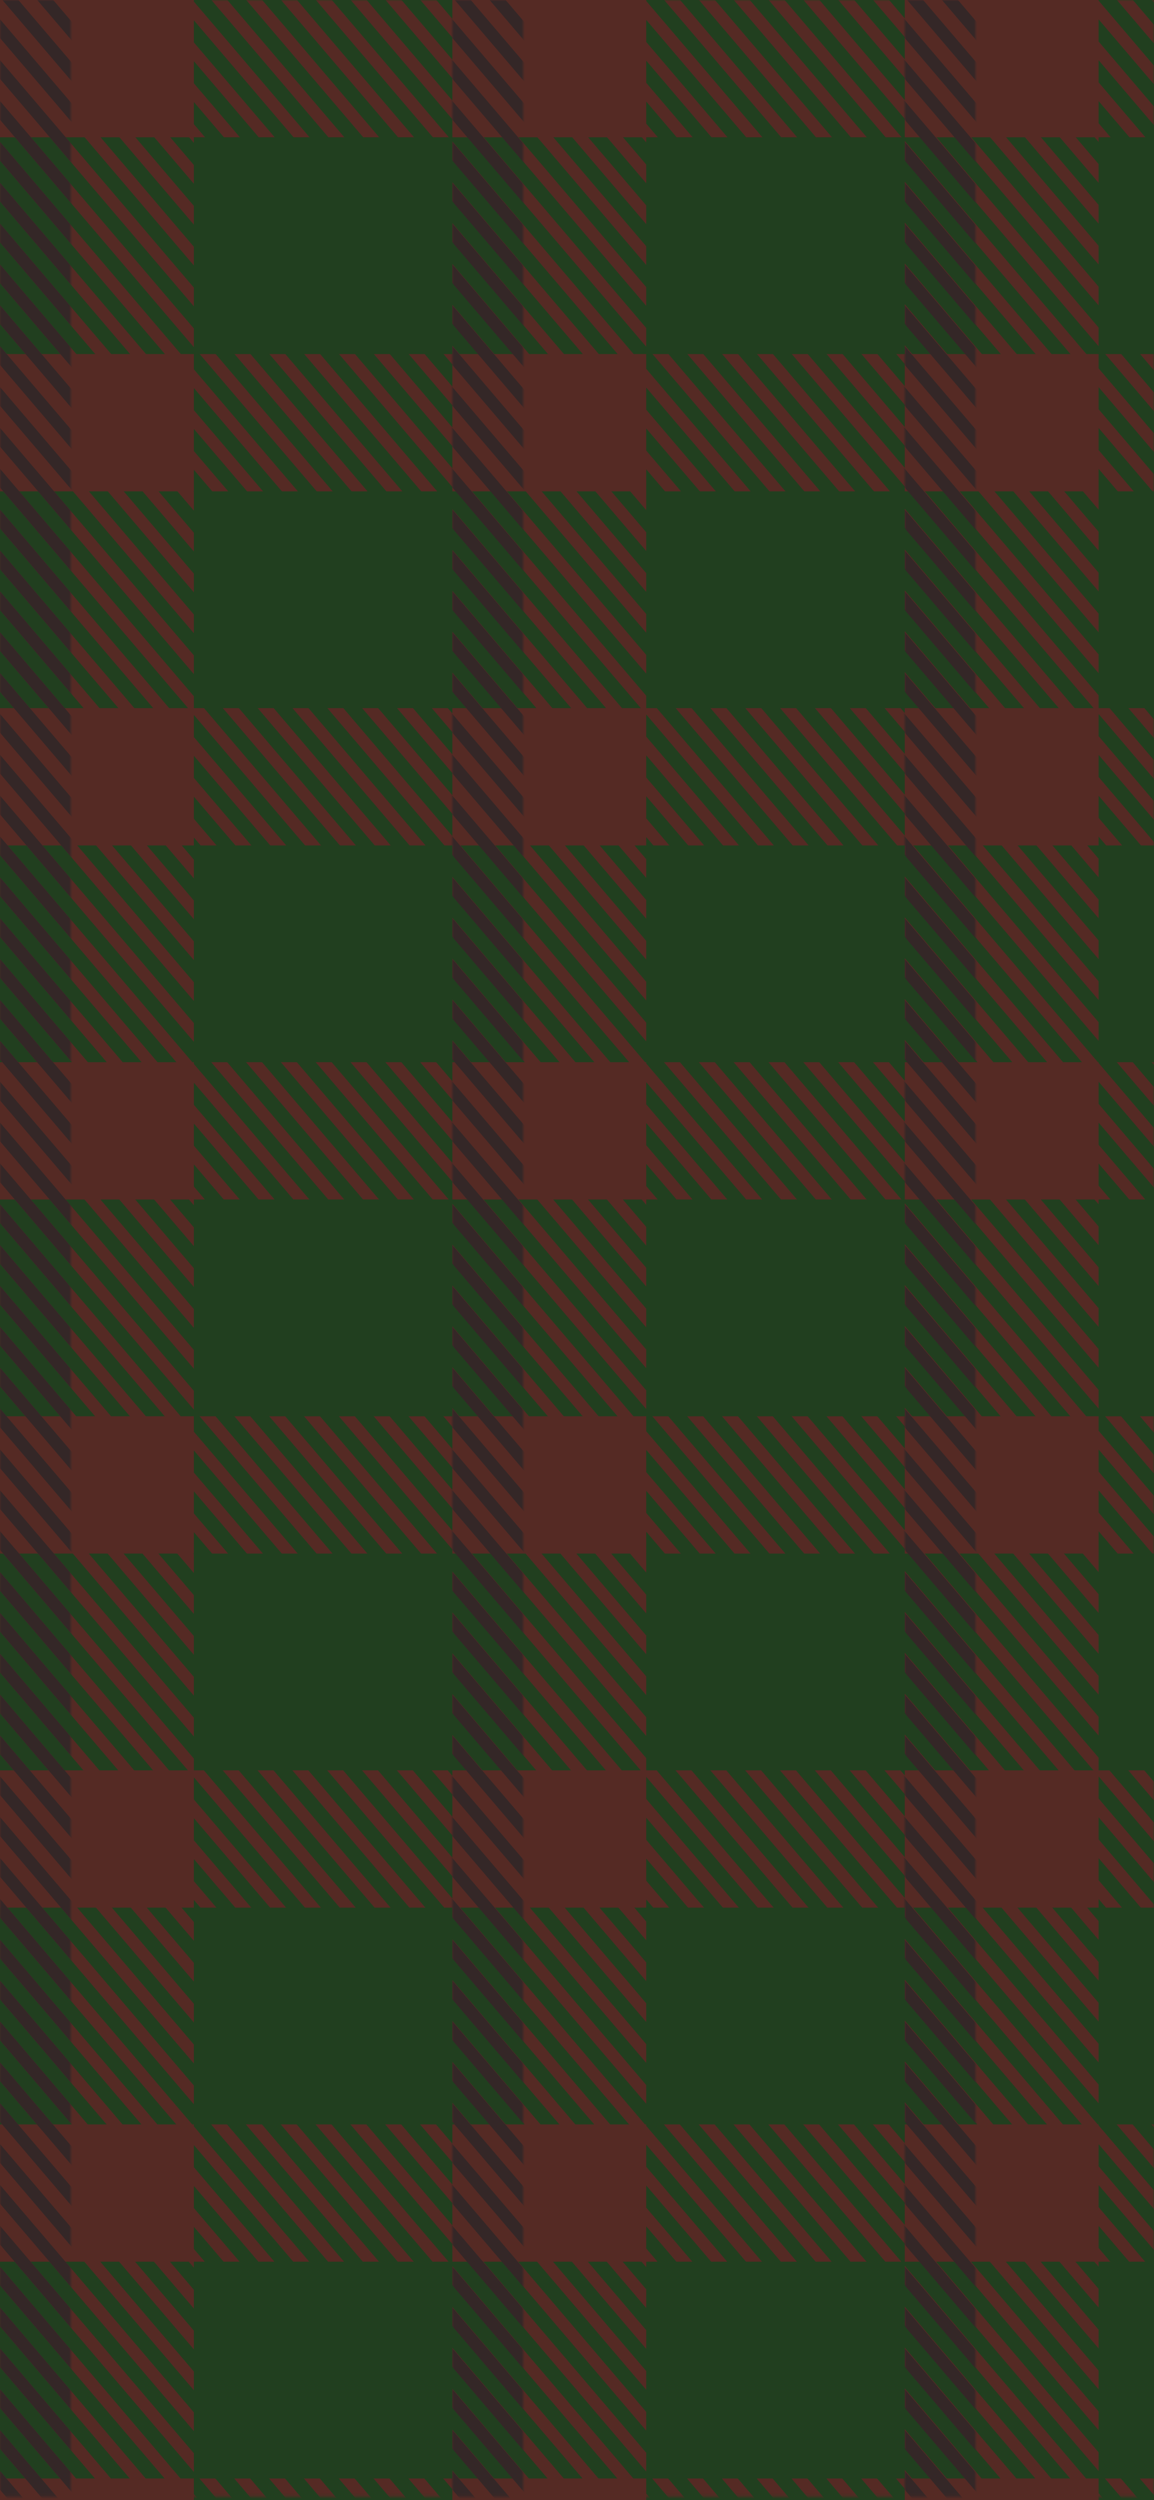 <svg width="375" height="812" viewBox="0 0 375 812" fill="none" xmlns="http://www.w3.org/2000/svg">
<g clip-path="url(#clip0_326_1736)">
<rect width="375" height="812" fill="#3E211B"/>
<rect width="375" height="812" fill="#213F1F"/>
<mask id="mask0_326_1736" style="mask-type:alpha" maskUnits="userSpaceOnUse" x="0" y="0" width="375" height="811">
<rect width="375" height="810.827" fill="#144B34"/>
</mask>
<g mask="url(#mask0_326_1736)">
<line y1="-2" x2="1013.85" y2="-2" transform="matrix(0.649 0.761 -0.649 0.761 210.105 -404.827)" stroke="#552A24" stroke-width="4"/>
<line y1="-2" x2="1013.85" y2="-2" transform="matrix(0.649 0.761 -0.649 0.761 204.449 -398.189)" stroke="#552A24" stroke-width="4"/>
<line y1="-2" x2="1013.85" y2="-2" transform="matrix(0.649 0.761 -0.649 0.761 198.793 -391.551)" stroke="#552A24" stroke-width="4"/>
<line y1="-2" x2="1013.85" y2="-2" transform="matrix(0.649 0.761 -0.649 0.761 193.135 -384.913)" stroke="#552A24" stroke-width="4"/>
<line y1="-2" x2="1013.85" y2="-2" transform="matrix(0.649 0.761 -0.649 0.761 187.479 -378.275)" stroke="#552A24" stroke-width="4"/>
<line y1="-2" x2="1013.85" y2="-2" transform="matrix(0.649 0.761 -0.649 0.761 181.822 -371.638)" stroke="#552A24" stroke-width="4"/>
<line y1="-2" x2="1013.85" y2="-2" transform="matrix(0.649 0.761 -0.649 0.761 176.164 -365)" stroke="#552A24" stroke-width="4"/>
<line y1="-2" x2="1013.85" y2="-2" transform="matrix(0.649 0.761 -0.649 0.761 170.508 -358.362)" stroke="#552A24" stroke-width="4"/>
<line y1="-2" x2="1013.85" y2="-2" transform="matrix(0.649 0.761 -0.649 0.761 164.852 -351.724)" stroke="#552A24" stroke-width="4"/>
<line y1="-2" x2="1013.85" y2="-2" transform="matrix(0.649 0.761 -0.649 0.761 159.195 -345.086)" stroke="#552A24" stroke-width="4"/>
<line y1="-2" x2="1013.85" y2="-2" transform="matrix(0.649 0.761 -0.649 0.761 153.537 -338.448)" stroke="#552A24" stroke-width="4"/>
<line y1="-2" x2="1013.85" y2="-2" transform="matrix(0.649 0.761 -0.649 0.761 147.881 -331.811)" stroke="#552A24" stroke-width="4"/>
<line y1="-2" x2="1013.85" y2="-2" transform="matrix(0.649 0.761 -0.649 0.761 142.225 -325.173)" stroke="#552A24" stroke-width="4"/>
<line y1="-2" x2="1013.85" y2="-2" transform="matrix(0.649 0.761 -0.649 0.761 136.566 -318.535)" stroke="#552A24" stroke-width="4"/>
<line y1="-2" x2="1013.85" y2="-2" transform="matrix(0.649 0.761 -0.649 0.761 130.91 -311.897)" stroke="#552A24" stroke-width="4"/>
<line y1="-2" x2="1013.85" y2="-2" transform="matrix(0.649 0.761 -0.649 0.761 125.254 -305.26)" stroke="#552A24" stroke-width="4"/>
<line y1="-2" x2="1013.85" y2="-2" transform="matrix(0.649 0.761 -0.649 0.761 119.596 -298.622)" stroke="#552A24" stroke-width="4"/>
<line y1="-2" x2="1013.85" y2="-2" transform="matrix(0.649 0.761 -0.649 0.761 113.939 -291.984)" stroke="#552A24" stroke-width="4"/>
<line y1="-2" x2="1013.85" y2="-2" transform="matrix(0.649 0.761 -0.649 0.761 108.283 -285.346)" stroke="#552A24" stroke-width="4"/>
<line y1="-2" x2="1013.85" y2="-2" transform="matrix(0.649 0.761 -0.649 0.761 102.625 -278.708)" stroke="#552A24" stroke-width="4"/>
<line y1="-2" x2="1013.85" y2="-2" transform="matrix(0.649 0.761 -0.649 0.761 96.969 -272.07)" stroke="#552A24" stroke-width="4"/>
<line y1="-2" x2="1013.85" y2="-2" transform="matrix(0.649 0.761 -0.649 0.761 91.312 -265.433)" stroke="#552A24" stroke-width="4"/>
<line y1="-2" x2="1013.85" y2="-2" transform="matrix(0.649 0.761 -0.649 0.761 85.656 -258.795)" stroke="#552A24" stroke-width="4"/>
<line y1="-2" x2="1013.85" y2="-2" transform="matrix(0.649 0.761 -0.649 0.761 79.998 -252.157)" stroke="#552A24" stroke-width="4"/>
<line y1="-2" x2="1013.85" y2="-2" transform="matrix(0.649 0.761 -0.649 0.761 74.342 -245.519)" stroke="#552A24" stroke-width="4"/>
<line y1="-2" x2="1013.85" y2="-2" transform="matrix(0.649 0.761 -0.649 0.761 68.686 -238.881)" stroke="#552A24" stroke-width="4"/>
<line y1="-2" x2="1013.85" y2="-2" transform="matrix(0.649 0.761 -0.649 0.761 63.027 -232.244)" stroke="#552A24" stroke-width="4"/>
<line y1="-2" x2="1013.85" y2="-2" transform="matrix(0.649 0.761 -0.649 0.761 57.371 -225.606)" stroke="#552A24" stroke-width="4"/>
<line y1="-2" x2="1013.85" y2="-2" transform="matrix(0.649 0.761 -0.649 0.761 51.715 -218.968)" stroke="#552A24" stroke-width="4"/>
<line y1="-2" x2="1013.85" y2="-2" transform="matrix(0.649 0.761 -0.649 0.761 46.057 -212.33)" stroke="#552A24" stroke-width="4"/>
<line y1="-2" x2="1013.85" y2="-2" transform="matrix(0.649 0.761 -0.649 0.761 40.4 -205.692)" stroke="#552A24" stroke-width="4"/>
<line y1="-2" x2="1013.85" y2="-2" transform="matrix(0.649 0.761 -0.649 0.761 34.744 -199.054)" stroke="#552A24" stroke-width="4"/>
<line y1="-2" x2="1013.85" y2="-2" transform="matrix(0.649 0.761 -0.649 0.761 34.744 -199.054)" stroke="#552A24" stroke-width="4"/>
<line y1="-2" x2="1013.85" y2="-2" transform="matrix(0.649 0.761 -0.649 0.761 29.086 -192.417)" stroke="#552A24" stroke-width="4"/>
<line y1="-2" x2="1013.85" y2="-2" transform="matrix(0.649 0.761 -0.649 0.761 23.43 -185.779)" stroke="#552A24" stroke-width="4"/>
<line y1="-2" x2="1013.85" y2="-2" transform="matrix(0.649 0.761 -0.649 0.761 17.773 -179.141)" stroke="#552A24" stroke-width="4"/>
<line y1="-2" x2="1013.85" y2="-2" transform="matrix(0.649 0.761 -0.649 0.761 12.117 -172.503)" stroke="#552A24" stroke-width="4"/>
<line y1="-2" x2="1013.85" y2="-2" transform="matrix(0.649 0.761 -0.649 0.761 6.459 -165.865)" stroke="#552A24" stroke-width="4"/>
<line y1="-2" x2="1013.85" y2="-2" transform="matrix(0.649 0.761 -0.649 0.761 0.803 -159.228)" stroke="#552A24" stroke-width="4"/>
<line y1="-2" x2="1013.85" y2="-2" transform="matrix(0.649 0.761 -0.649 0.761 -4.854 -152.59)" stroke="#552A24" stroke-width="4"/>
<line y1="-2" x2="1013.85" y2="-2" transform="matrix(0.649 0.761 -0.649 0.761 -10.512 -145.952)" stroke="#552A24" stroke-width="4"/>
<line y1="-2" x2="1013.85" y2="-2" transform="matrix(0.649 0.761 -0.649 0.761 -16.168 -139.314)" stroke="#552A24" stroke-width="4"/>
<line y1="-2" x2="1013.85" y2="-2" transform="matrix(0.649 0.761 -0.649 0.761 -21.824 -132.676)" stroke="#552A24" stroke-width="4"/>
<line y1="-2" x2="1013.85" y2="-2" transform="matrix(0.649 0.761 -0.649 0.761 -27.482 -126.039)" stroke="#552A24" stroke-width="4"/>
<line y1="-2" x2="1013.85" y2="-2" transform="matrix(0.649 0.761 -0.649 0.761 -33.139 -119.4)" stroke="#552A24" stroke-width="4"/>
<line y1="-2" x2="1013.85" y2="-2" transform="matrix(0.649 0.761 -0.649 0.761 -38.795 -112.763)" stroke="#552A24" stroke-width="4"/>
<line y1="-2" x2="1013.85" y2="-2" transform="matrix(0.649 0.761 -0.649 0.761 -44.453 -106.125)" stroke="#552A24" stroke-width="4"/>
<line y1="-2" x2="1013.85" y2="-2" transform="matrix(0.649 0.761 -0.649 0.761 -50.109 -99.487)" stroke="#552A24" stroke-width="4"/>
<line y1="-2" x2="1013.85" y2="-2" transform="matrix(0.649 0.761 -0.649 0.761 -55.766 -92.85)" stroke="#552A24" stroke-width="4"/>
<line y1="-2" x2="1013.85" y2="-2" transform="matrix(0.649 0.761 -0.649 0.761 -61.422 -86.212)" stroke="#552A24" stroke-width="4"/>
<line y1="-2" x2="1013.85" y2="-2" transform="matrix(0.649 0.761 -0.649 0.761 -67.08 -79.574)" stroke="#552A24" stroke-width="4"/>
<line y1="-2" x2="1013.85" y2="-2" transform="matrix(0.649 0.761 -0.649 0.761 -72.736 -72.936)" stroke="#552A24" stroke-width="4"/>
<line y1="-2" x2="1013.85" y2="-2" transform="matrix(0.649 0.761 -0.649 0.761 -78.393 -66.298)" stroke="#552A24" stroke-width="4"/>
<line y1="-2" x2="1013.85" y2="-2" transform="matrix(0.649 0.761 -0.649 0.761 -84.051 -59.66)" stroke="#552A24" stroke-width="4"/>
<line y1="-2" x2="1013.85" y2="-2" transform="matrix(0.649 0.761 -0.649 0.761 -89.707 -53.023)" stroke="#552A24" stroke-width="4"/>
<line y1="-2" x2="1013.85" y2="-2" transform="matrix(0.649 0.761 -0.649 0.761 -95.363 -46.385)" stroke="#552A24" stroke-width="4"/>
<line y1="-2" x2="1013.85" y2="-2" transform="matrix(0.649 0.761 -0.649 0.761 -101.021 -39.747)" stroke="#552A24" stroke-width="4"/>
<line y1="-2" x2="1013.85" y2="-2" transform="matrix(0.649 0.761 -0.649 0.761 -106.678 -33.109)" stroke="#552A24" stroke-width="4"/>
<line y1="-2" x2="1013.85" y2="-2" transform="matrix(0.649 0.761 -0.649 0.761 -112.334 -26.471)" stroke="#552A24" stroke-width="4"/>
<line y1="-2" x2="1013.85" y2="-2" transform="matrix(0.649 0.761 -0.649 0.761 -117.992 -19.834)" stroke="#552A24" stroke-width="4"/>
<line y1="-2" x2="1013.85" y2="-2" transform="matrix(0.649 0.761 -0.649 0.761 -123.648 -13.196)" stroke="#552A24" stroke-width="4"/>
<line y1="-2" x2="1013.85" y2="-2" transform="matrix(0.649 0.761 -0.649 0.761 -129.305 -6.558)" stroke="#552A24" stroke-width="4"/>
<line y1="-2" x2="1013.85" y2="-2" transform="matrix(0.649 0.761 -0.649 0.761 -134.963 0.08)" stroke="#552A24" stroke-width="4"/>
<line y1="-2" x2="1013.85" y2="-2" transform="matrix(0.649 0.761 -0.649 0.761 -140.619 6.718)" stroke="#552A24" stroke-width="4"/>
<line y1="-2" x2="1013.85" y2="-2" transform="matrix(0.649 0.761 -0.649 0.761 -146.275 13.355)" stroke="#552A24" stroke-width="4"/>
<line y1="-2" x2="1013.85" y2="-2" transform="matrix(0.649 0.761 -0.649 0.761 -151.932 19.993)" stroke="#552A24" stroke-width="4"/>
<line y1="-2" x2="1013.85" y2="-2" transform="matrix(0.649 0.761 -0.649 0.761 -157.59 26.631)" stroke="#552A24" stroke-width="4"/>
<line y1="-2" x2="1013.85" y2="-2" transform="matrix(0.649 0.761 -0.649 0.761 -163.246 33.269)" stroke="#552A24" stroke-width="4"/>
<line y1="-2" x2="1013.85" y2="-2" transform="matrix(0.649 0.761 -0.649 0.761 -168.902 39.907)" stroke="#552A24" stroke-width="4"/>
<line y1="-2" x2="1013.85" y2="-2" transform="matrix(0.649 0.761 -0.649 0.761 -174.561 46.544)" stroke="#552A24" stroke-width="4"/>
<line y1="-2" x2="1013.85" y2="-2" transform="matrix(0.649 0.761 -0.649 0.761 -180.217 53.182)" stroke="#552A24" stroke-width="4"/>
<line y1="-2" x2="1013.85" y2="-2" transform="matrix(0.649 0.761 -0.649 0.761 -185.873 59.82)" stroke="#552A24" stroke-width="4"/>
<line y1="-2" x2="1013.85" y2="-2" transform="matrix(0.649 0.761 -0.649 0.761 -191.531 66.458)" stroke="#552A24" stroke-width="4"/>
<line y1="-2" x2="1013.85" y2="-2" transform="matrix(0.649 0.761 -0.649 0.761 -197.188 73.096)" stroke="#552A24" stroke-width="4"/>
<line y1="-2" x2="1013.85" y2="-2" transform="matrix(0.649 0.761 -0.649 0.761 -202.844 79.733)" stroke="#552A24" stroke-width="4"/>
<line y1="-2" x2="1013.85" y2="-2" transform="matrix(0.649 0.761 -0.649 0.761 -208.502 86.371)" stroke="#552A24" stroke-width="4"/>
<line y1="-2" x2="1013.85" y2="-2" transform="matrix(0.649 0.761 -0.649 0.761 -214.158 93.009)" stroke="#552A24" stroke-width="4"/>
<line y1="-2" x2="1013.85" y2="-2" transform="matrix(0.649 0.761 -0.649 0.761 -219.814 99.647)" stroke="#552A24" stroke-width="4"/>
<line y1="-2" x2="1013.85" y2="-2" transform="matrix(0.649 0.761 -0.649 0.761 -225.471 106.285)" stroke="#552A24" stroke-width="4"/>
<line y1="-2" x2="1013.85" y2="-2" transform="matrix(0.649 0.761 -0.649 0.761 -231.129 112.923)" stroke="#552A24" stroke-width="4"/>
<line y1="-2" x2="1013.85" y2="-2" transform="matrix(0.649 0.761 -0.649 0.761 -236.785 119.561)" stroke="#552A24" stroke-width="4"/>
<line y1="-2" x2="1013.85" y2="-2" transform="matrix(0.649 0.761 -0.649 0.761 -242.441 126.198)" stroke="#552A24" stroke-width="4"/>
<line y1="-2" x2="1013.85" y2="-2" transform="matrix(0.649 0.761 -0.649 0.761 -248.1 132.836)" stroke="#552A24" stroke-width="4"/>
<line y1="-2" x2="1013.85" y2="-2" transform="matrix(0.649 0.761 -0.649 0.761 -253.756 139.474)" stroke="#552A24" stroke-width="4"/>
<line y1="-2" x2="1013.85" y2="-2" transform="matrix(0.649 0.761 -0.649 0.761 -259.412 146.112)" stroke="#552A24" stroke-width="4"/>
<line y1="-2" x2="1013.85" y2="-2" transform="matrix(0.649 0.761 -0.649 0.761 -265.07 152.75)" stroke="#552A24" stroke-width="4"/>
<line y1="-2" x2="1013.85" y2="-2" transform="matrix(0.649 0.761 -0.649 0.761 -270.727 159.387)" stroke="#552A24" stroke-width="4"/>
<line y1="-2" x2="1013.85" y2="-2" transform="matrix(0.649 0.761 -0.649 0.761 -276.383 166.025)" stroke="#552A24" stroke-width="4"/>
<line y1="-2" x2="1013.85" y2="-2" transform="matrix(0.649 0.761 -0.649 0.761 -282.041 172.663)" stroke="#552A24" stroke-width="4"/>
<line y1="-2" x2="1013.85" y2="-2" transform="matrix(0.649 0.761 -0.649 0.761 -287.697 179.301)" stroke="#552A24" stroke-width="4"/>
<line y1="-2" x2="1013.85" y2="-2" transform="matrix(0.649 0.761 -0.649 0.761 -293.354 185.938)" stroke="#552A24" stroke-width="4"/>
<line y1="-2" x2="1013.85" y2="-2" transform="matrix(0.649 0.761 -0.649 0.761 -299.01 192.576)" stroke="#552A24" stroke-width="4"/>
<line y1="-2" x2="1013.85" y2="-2" transform="matrix(0.649 0.761 -0.649 0.761 -304.668 199.214)" stroke="#552A24" stroke-width="4"/>
<line y1="-2" x2="1013.85" y2="-2" transform="matrix(0.649 0.761 -0.649 0.761 -310.324 205.852)" stroke="#552A24" stroke-width="4"/>
<line y1="-2" x2="1013.85" y2="-2" transform="matrix(0.649 0.761 -0.649 0.761 -315.98 212.49)" stroke="#552A24" stroke-width="4"/>
<line y1="-2" x2="1013.85" y2="-2" transform="matrix(0.649 0.761 -0.649 0.761 -321.639 219.127)" stroke="#552A24" stroke-width="4"/>
<line y1="-2" x2="1013.85" y2="-2" transform="matrix(0.649 0.761 -0.649 0.761 -321.639 219.127)" stroke="#552A24" stroke-width="4"/>
<line y1="-2" x2="1013.85" y2="-2" transform="matrix(0.649 0.761 -0.649 0.761 -327.295 225.765)" stroke="#552A24" stroke-width="4"/>
<line y1="-2" x2="1013.85" y2="-2" transform="matrix(0.649 0.761 -0.649 0.761 -332.951 232.403)" stroke="#552A24" stroke-width="4"/>
<line y1="-2" x2="1013.85" y2="-2" transform="matrix(0.649 0.761 -0.649 0.761 -338.609 239.041)" stroke="#552A24" stroke-width="4"/>
<line y1="-2" x2="1013.85" y2="-2" transform="matrix(0.649 0.761 -0.649 0.761 -344.266 245.679)" stroke="#552A24" stroke-width="4"/>
<line y1="-2" x2="1013.85" y2="-2" transform="matrix(0.649 0.761 -0.649 0.761 -349.922 252.317)" stroke="#552A24" stroke-width="4"/>
<line y1="-2" x2="1013.85" y2="-2" transform="matrix(0.649 0.761 -0.649 0.761 -355.58 258.955)" stroke="#552A24" stroke-width="4"/>
<line y1="-2" x2="1013.85" y2="-2" transform="matrix(0.649 0.761 -0.649 0.761 -361.236 265.592)" stroke="#552A24" stroke-width="4"/>
<line y1="-2" x2="1013.85" y2="-2" transform="matrix(0.649 0.761 -0.649 0.761 -366.893 272.23)" stroke="#552A24" stroke-width="4"/>
<line y1="-2" x2="1013.85" y2="-2" transform="matrix(0.649 0.761 -0.649 0.761 -372.551 278.868)" stroke="#552A24" stroke-width="4"/>
<line y1="-2" x2="1013.85" y2="-2" transform="matrix(0.649 0.761 -0.649 0.761 -378.207 285.506)" stroke="#552A24" stroke-width="4"/>
<line y1="-2" x2="1013.85" y2="-2" transform="matrix(0.649 0.761 -0.649 0.761 -383.863 292.144)" stroke="#552A24" stroke-width="4"/>
<line y1="-2" x2="1013.85" y2="-2" transform="matrix(0.649 0.761 -0.649 0.761 -389.521 298.782)" stroke="#552A24" stroke-width="4"/>
<line y1="-2" x2="1013.85" y2="-2" transform="matrix(0.649 0.761 -0.649 0.761 -395.178 305.419)" stroke="#552A24" stroke-width="4"/>
<line y1="-2" x2="1013.85" y2="-2" transform="matrix(0.649 0.761 -0.649 0.761 -400.834 312.057)" stroke="#552A24" stroke-width="4"/>
<line y1="-2" x2="1013.85" y2="-2" transform="matrix(0.649 0.761 -0.649 0.761 -406.49 318.695)" stroke="#552A24" stroke-width="4"/>
<line y1="-2" x2="1013.85" y2="-2" transform="matrix(0.649 0.761 -0.649 0.761 -412.148 325.333)" stroke="#552A24" stroke-width="4"/>
<line y1="-2" x2="1013.85" y2="-2" transform="matrix(0.649 0.761 -0.649 0.761 -417.805 331.97)" stroke="#552A24" stroke-width="4"/>
<line y1="-2" x2="1013.85" y2="-2" transform="matrix(0.649 0.761 -0.649 0.761 -423.461 338.608)" stroke="#552A24" stroke-width="4"/>
<line y1="-2" x2="1013.85" y2="-2" transform="matrix(0.649 0.761 -0.649 0.761 -429.119 345.246)" stroke="#552A24" stroke-width="4"/>
<line y1="-2" x2="1013.85" y2="-2" transform="matrix(0.649 0.761 -0.649 0.761 -434.775 351.884)" stroke="#552A24" stroke-width="4"/>
<line y1="-2" x2="1013.85" y2="-2" transform="matrix(0.649 0.761 -0.649 0.761 -440.432 358.521)" stroke="#552A24" stroke-width="4"/>
<line y1="-2" x2="1013.85" y2="-2" transform="matrix(0.649 0.761 -0.649 0.761 -446.09 365.16)" stroke="#552A24" stroke-width="4"/>
<line y1="-2" x2="1013.85" y2="-2" transform="matrix(0.649 0.761 -0.649 0.761 -451.746 371.797)" stroke="#552A24" stroke-width="4"/>
<line y1="-2" x2="1013.85" y2="-2" transform="matrix(0.649 0.761 -0.649 0.761 -457.402 378.435)" stroke="#552A24" stroke-width="4"/>
<line y1="-2" x2="1013.85" y2="-2" transform="matrix(0.649 0.761 -0.649 0.761 -463.061 385.073)" stroke="#552A24" stroke-width="4"/>
<line y1="-2" x2="1013.85" y2="-2" transform="matrix(0.649 0.761 -0.649 0.761 -468.717 391.711)" stroke="#552A24" stroke-width="4"/>
<line y1="-2" x2="1013.85" y2="-2" transform="matrix(0.649 0.761 -0.649 0.761 -474.373 398.349)" stroke="#552A24" stroke-width="4"/>
<line y1="-2" x2="1013.85" y2="-2" transform="matrix(0.649 0.761 -0.649 0.761 -480.031 404.987)" stroke="#552A24" stroke-width="4"/>
<line y1="-2" x2="1013.85" y2="-2" transform="matrix(0.649 0.761 -0.649 0.761 -485.688 411.624)" stroke="#552A24" stroke-width="4"/>
<line y1="-2" x2="1013.85" y2="-2" transform="matrix(0.649 0.761 -0.649 0.761 -491.344 418.262)" stroke="#552A24" stroke-width="4"/>
<line y1="-2" x2="1013.85" y2="-2" transform="matrix(0.649 0.761 -0.649 0.761 -497 424.9)" stroke="#552A24" stroke-width="4"/>
</g>
<rect width="63" height="44.59" fill="#552A24"/>
<rect y="114.994" width="63" height="44.59" fill="#552A24"/>
<rect y="229.989" width="63" height="44.59" fill="#552A24"/>
<rect y="344.983" width="63" height="44.59" fill="#552A24"/>
<rect y="459.977" width="63" height="44.59" fill="#552A24"/>
<rect y="574.971" width="63" height="44.59" fill="#552A24"/>
<rect y="689.965" width="63" height="44.59" fill="#552A24"/>
<rect y="804.959" width="63" height="7.04" fill="#552A24"/>
<rect x="147" y="804.959" width="63" height="7.04" fill="#552A24"/>
<rect x="294" y="804.959" width="63" height="7.04" fill="#552A24"/>
<mask id="mask1_326_1736" style="mask-type:alpha" maskUnits="userSpaceOnUse" x="0" y="0" width="23" height="811">
<rect width="23" height="810.827" fill="black"/>
</mask>
<g mask="url(#mask1_326_1736)">
<line y1="-2" x2="1013.85" y2="-2" transform="matrix(0.649 0.761 -0.649 0.761 17.773 -179.141)" stroke="#342727" stroke-width="4"/>
<line y1="-2" x2="1013.85" y2="-2" transform="matrix(0.649 0.761 -0.649 0.761 12.117 -172.503)" stroke="#342727" stroke-width="4"/>
<line y1="-2" x2="1013.85" y2="-2" transform="matrix(0.649 0.761 -0.649 0.761 6.459 -165.865)" stroke="#342727" stroke-width="4"/>
<line y1="-2" x2="1013.85" y2="-2" transform="matrix(0.649 0.761 -0.649 0.761 0.803 -159.228)" stroke="#342727" stroke-width="4"/>
<line y1="-2" x2="1013.85" y2="-2" transform="matrix(0.649 0.761 -0.649 0.761 -4.854 -152.59)" stroke="#342727" stroke-width="4"/>
<line y1="-2" x2="1013.85" y2="-2" transform="matrix(0.649 0.761 -0.649 0.761 -10.512 -145.952)" stroke="#342727" stroke-width="4"/>
<line y1="-2" x2="1013.85" y2="-2" transform="matrix(0.649 0.761 -0.649 0.761 -16.168 -139.314)" stroke="#342727" stroke-width="4"/>
<line y1="-2" x2="1013.85" y2="-2" transform="matrix(0.649 0.761 -0.649 0.761 -21.824 -132.676)" stroke="#342727" stroke-width="4"/>
<line y1="-2" x2="1013.85" y2="-2" transform="matrix(0.649 0.761 -0.649 0.761 -27.482 -126.039)" stroke="#342727" stroke-width="4"/>
<line y1="-2" x2="1013.85" y2="-2" transform="matrix(0.649 0.761 -0.649 0.761 -33.139 -119.4)" stroke="#342727" stroke-width="4"/>
<line y1="-2" x2="1013.85" y2="-2" transform="matrix(0.649 0.761 -0.649 0.761 -38.795 -112.763)" stroke="#342727" stroke-width="4"/>
<line y1="-2" x2="1013.85" y2="-2" transform="matrix(0.649 0.761 -0.649 0.761 -44.453 -106.125)" stroke="#342727" stroke-width="4"/>
<line y1="-2" x2="1013.85" y2="-2" transform="matrix(0.649 0.761 -0.649 0.761 -50.109 -99.487)" stroke="#342727" stroke-width="4"/>
<line y1="-2" x2="1013.85" y2="-2" transform="matrix(0.649 0.761 -0.649 0.761 -55.766 -92.85)" stroke="#342727" stroke-width="4"/>
<line y1="-2" x2="1013.85" y2="-2" transform="matrix(0.649 0.761 -0.649 0.761 -61.422 -86.212)" stroke="#342727" stroke-width="4"/>
<line y1="-2" x2="1013.85" y2="-2" transform="matrix(0.649 0.761 -0.649 0.761 -67.08 -79.574)" stroke="#342727" stroke-width="4"/>
<line y1="-2" x2="1013.85" y2="-2" transform="matrix(0.649 0.761 -0.649 0.761 -72.736 -72.936)" stroke="#342727" stroke-width="4"/>
<line y1="-2" x2="1013.85" y2="-2" transform="matrix(0.649 0.761 -0.649 0.761 -78.393 -66.298)" stroke="#342727" stroke-width="4"/>
<line y1="-2" x2="1013.85" y2="-2" transform="matrix(0.649 0.761 -0.649 0.761 -84.051 -59.66)" stroke="#342727" stroke-width="4"/>
<line y1="-2" x2="1013.85" y2="-2" transform="matrix(0.649 0.761 -0.649 0.761 -89.707 -53.023)" stroke="#342727" stroke-width="4"/>
<line y1="-2" x2="1013.85" y2="-2" transform="matrix(0.649 0.761 -0.649 0.761 -95.363 -46.385)" stroke="#342727" stroke-width="4"/>
<line y1="-2" x2="1013.85" y2="-2" transform="matrix(0.649 0.761 -0.649 0.761 -101.021 -39.747)" stroke="#342727" stroke-width="4"/>
<line y1="-2" x2="1013.85" y2="-2" transform="matrix(0.649 0.761 -0.649 0.761 -106.678 -33.109)" stroke="#342727" stroke-width="4"/>
<line y1="-2" x2="1013.85" y2="-2" transform="matrix(0.649 0.761 -0.649 0.761 -112.334 -26.471)" stroke="#342727" stroke-width="4"/>
<line y1="-2" x2="1013.85" y2="-2" transform="matrix(0.649 0.761 -0.649 0.761 -117.992 -19.834)" stroke="#342727" stroke-width="4"/>
<line y1="-2" x2="1013.85" y2="-2" transform="matrix(0.649 0.761 -0.649 0.761 -123.648 -13.196)" stroke="#342727" stroke-width="4"/>
<line y1="-2" x2="1013.85" y2="-2" transform="matrix(0.649 0.761 -0.649 0.761 -129.305 -6.558)" stroke="#342727" stroke-width="4"/>
<line y1="-2" x2="1013.85" y2="-2" transform="matrix(0.649 0.761 -0.649 0.761 -134.963 0.08)" stroke="#342727" stroke-width="4"/>
<line y1="-2" x2="1013.85" y2="-2" transform="matrix(0.649 0.761 -0.649 0.761 -140.619 6.718)" stroke="#342727" stroke-width="4"/>
<line y1="-2" x2="1013.85" y2="-2" transform="matrix(0.649 0.761 -0.649 0.761 -146.275 13.355)" stroke="#342727" stroke-width="4"/>
<line y1="-2" x2="1013.85" y2="-2" transform="matrix(0.649 0.761 -0.649 0.761 -151.932 19.993)" stroke="#342727" stroke-width="4"/>
<line y1="-2" x2="1013.85" y2="-2" transform="matrix(0.649 0.761 -0.649 0.761 -157.59 26.631)" stroke="#342727" stroke-width="4"/>
<line y1="-2" x2="1013.85" y2="-2" transform="matrix(0.649 0.761 -0.649 0.761 -163.246 33.269)" stroke="#342727" stroke-width="4"/>
<line y1="-2" x2="1013.85" y2="-2" transform="matrix(0.649 0.761 -0.649 0.761 -168.902 39.907)" stroke="#342727" stroke-width="4"/>
<line y1="-2" x2="1013.85" y2="-2" transform="matrix(0.649 0.761 -0.649 0.761 -174.561 46.544)" stroke="#342727" stroke-width="4"/>
<line y1="-2" x2="1013.85" y2="-2" transform="matrix(0.649 0.761 -0.649 0.761 -180.217 53.182)" stroke="#342727" stroke-width="4"/>
<line y1="-2" x2="1013.85" y2="-2" transform="matrix(0.649 0.761 -0.649 0.761 -185.873 59.82)" stroke="#342727" stroke-width="4"/>
<line y1="-2" x2="1013.85" y2="-2" transform="matrix(0.649 0.761 -0.649 0.761 -191.531 66.458)" stroke="#342727" stroke-width="4"/>
<line y1="-2" x2="1013.85" y2="-2" transform="matrix(0.649 0.761 -0.649 0.761 -197.188 73.096)" stroke="#342727" stroke-width="4"/>
<line y1="-2" x2="1013.85" y2="-2" transform="matrix(0.649 0.761 -0.649 0.761 -202.844 79.733)" stroke="#342727" stroke-width="4"/>
<line y1="-2" x2="1013.85" y2="-2" transform="matrix(0.649 0.761 -0.649 0.761 -208.502 86.371)" stroke="#342727" stroke-width="4"/>
<line y1="-2" x2="1013.85" y2="-2" transform="matrix(0.649 0.761 -0.649 0.761 -214.158 93.009)" stroke="#342727" stroke-width="4"/>
<line y1="-2" x2="1013.85" y2="-2" transform="matrix(0.649 0.761 -0.649 0.761 -219.814 99.647)" stroke="#342727" stroke-width="4"/>
<line y1="-2" x2="1013.85" y2="-2" transform="matrix(0.649 0.761 -0.649 0.761 -225.471 106.285)" stroke="#342727" stroke-width="4"/>
<line y1="-2" x2="1013.85" y2="-2" transform="matrix(0.649 0.761 -0.649 0.761 -231.129 112.923)" stroke="#342727" stroke-width="4"/>
<line y1="-2" x2="1013.85" y2="-2" transform="matrix(0.649 0.761 -0.649 0.761 -236.785 119.561)" stroke="#342727" stroke-width="4"/>
<line y1="-2" x2="1013.85" y2="-2" transform="matrix(0.649 0.761 -0.649 0.761 -242.441 126.198)" stroke="#342727" stroke-width="4"/>
<line y1="-2" x2="1013.85" y2="-2" transform="matrix(0.649 0.761 -0.649 0.761 -248.1 132.836)" stroke="#342727" stroke-width="4"/>
<line y1="-2" x2="1013.85" y2="-2" transform="matrix(0.649 0.761 -0.649 0.761 -253.756 139.474)" stroke="#342727" stroke-width="4"/>
<line y1="-2" x2="1013.85" y2="-2" transform="matrix(0.649 0.761 -0.649 0.761 -259.412 146.112)" stroke="#342727" stroke-width="4"/>
<line y1="-2" x2="1013.85" y2="-2" transform="matrix(0.649 0.761 -0.649 0.761 -265.07 152.75)" stroke="#342727" stroke-width="4"/>
<line y1="-2" x2="1013.85" y2="-2" transform="matrix(0.649 0.761 -0.649 0.761 -270.727 159.387)" stroke="#342727" stroke-width="4"/>
<line y1="-2" x2="1013.85" y2="-2" transform="matrix(0.649 0.761 -0.649 0.761 -276.383 166.025)" stroke="#342727" stroke-width="4"/>
<line y1="-2" x2="1013.85" y2="-2" transform="matrix(0.649 0.761 -0.649 0.761 -282.041 172.663)" stroke="#342727" stroke-width="4"/>
<line y1="-2" x2="1013.85" y2="-2" transform="matrix(0.649 0.761 -0.649 0.761 -287.697 179.301)" stroke="#342727" stroke-width="4"/>
<line y1="-2" x2="1013.85" y2="-2" transform="matrix(0.649 0.761 -0.649 0.761 -293.354 185.938)" stroke="#342727" stroke-width="4"/>
<line y1="-2" x2="1013.85" y2="-2" transform="matrix(0.649 0.761 -0.649 0.761 -299.01 192.576)" stroke="#342727" stroke-width="4"/>
<line y1="-2" x2="1013.85" y2="-2" transform="matrix(0.649 0.761 -0.649 0.761 -304.668 199.214)" stroke="#342727" stroke-width="4"/>
<line y1="-2" x2="1013.85" y2="-2" transform="matrix(0.649 0.761 -0.649 0.761 -310.324 205.852)" stroke="#342727" stroke-width="4"/>
<line y1="-2" x2="1013.85" y2="-2" transform="matrix(0.649 0.761 -0.649 0.761 -315.98 212.49)" stroke="#342727" stroke-width="4"/>
<line y1="-2" x2="1013.85" y2="-2" transform="matrix(0.649 0.761 -0.649 0.761 -321.639 219.127)" stroke="#342727" stroke-width="4"/>
<line y1="-2" x2="1013.85" y2="-2" transform="matrix(0.649 0.761 -0.649 0.761 -321.639 219.127)" stroke="#342727" stroke-width="4"/>
<line y1="-2" x2="1013.85" y2="-2" transform="matrix(0.649 0.761 -0.649 0.761 -327.295 225.765)" stroke="#342727" stroke-width="4"/>
<line y1="-2" x2="1013.85" y2="-2" transform="matrix(0.649 0.761 -0.649 0.761 -332.951 232.403)" stroke="#342727" stroke-width="4"/>
<line y1="-2" x2="1013.85" y2="-2" transform="matrix(0.649 0.761 -0.649 0.761 -338.609 239.041)" stroke="#342727" stroke-width="4"/>
<line y1="-2" x2="1013.85" y2="-2" transform="matrix(0.649 0.761 -0.649 0.761 -344.266 245.679)" stroke="#342727" stroke-width="4"/>
<line y1="-2" x2="1013.85" y2="-2" transform="matrix(0.649 0.761 -0.649 0.761 -349.922 252.317)" stroke="#342727" stroke-width="4"/>
<line y1="-2" x2="1013.85" y2="-2" transform="matrix(0.649 0.761 -0.649 0.761 -355.58 258.955)" stroke="#342727" stroke-width="4"/>
<line y1="-2" x2="1013.85" y2="-2" transform="matrix(0.649 0.761 -0.649 0.761 -361.236 265.592)" stroke="#342727" stroke-width="4"/>
<line y1="-2" x2="1013.85" y2="-2" transform="matrix(0.649 0.761 -0.649 0.761 -366.893 272.23)" stroke="#342727" stroke-width="4"/>
<line y1="-2" x2="1013.85" y2="-2" transform="matrix(0.649 0.761 -0.649 0.761 -372.551 278.868)" stroke="#342727" stroke-width="4"/>
<line y1="-2" x2="1013.85" y2="-2" transform="matrix(0.649 0.761 -0.649 0.761 -378.207 285.506)" stroke="#342727" stroke-width="4"/>
<line y1="-2" x2="1013.85" y2="-2" transform="matrix(0.649 0.761 -0.649 0.761 -383.863 292.144)" stroke="#342727" stroke-width="4"/>
<line y1="-2" x2="1013.85" y2="-2" transform="matrix(0.649 0.761 -0.649 0.761 -389.521 298.782)" stroke="#342727" stroke-width="4"/>
<line y1="-2" x2="1013.85" y2="-2" transform="matrix(0.649 0.761 -0.649 0.761 -395.178 305.419)" stroke="#342727" stroke-width="4"/>
<line y1="-2" x2="1013.85" y2="-2" transform="matrix(0.649 0.761 -0.649 0.761 -400.834 312.057)" stroke="#342727" stroke-width="4"/>
<line y1="-2" x2="1013.85" y2="-2" transform="matrix(0.649 0.761 -0.649 0.761 -406.49 318.695)" stroke="#342727" stroke-width="4"/>
<line y1="-2" x2="1013.85" y2="-2" transform="matrix(0.649 0.761 -0.649 0.761 -412.148 325.333)" stroke="#342727" stroke-width="4"/>
<line y1="-2" x2="1013.85" y2="-2" transform="matrix(0.649 0.761 -0.649 0.761 -417.805 331.97)" stroke="#342727" stroke-width="4"/>
<line y1="-2" x2="1013.85" y2="-2" transform="matrix(0.649 0.761 -0.649 0.761 -423.461 338.608)" stroke="#342727" stroke-width="4"/>
<line y1="-2" x2="1013.85" y2="-2" transform="matrix(0.649 0.761 -0.649 0.761 -429.119 345.246)" stroke="#342727" stroke-width="4"/>
<line y1="-2" x2="1013.85" y2="-2" transform="matrix(0.649 0.761 -0.649 0.761 -434.775 351.884)" stroke="#342727" stroke-width="4"/>
<line y1="-2" x2="1013.85" y2="-2" transform="matrix(0.649 0.761 -0.649 0.761 -440.432 358.521)" stroke="#342727" stroke-width="4"/>
<line y1="-2" x2="1013.85" y2="-2" transform="matrix(0.649 0.761 -0.649 0.761 -446.09 365.16)" stroke="#342727" stroke-width="4"/>
<line y1="-2" x2="1013.85" y2="-2" transform="matrix(0.649 0.761 -0.649 0.761 -451.746 371.797)" stroke="#342727" stroke-width="4"/>
<line y1="-2" x2="1013.85" y2="-2" transform="matrix(0.649 0.761 -0.649 0.761 -457.402 378.435)" stroke="#342727" stroke-width="4"/>
<line y1="-2" x2="1013.85" y2="-2" transform="matrix(0.649 0.761 -0.649 0.761 -463.061 385.073)" stroke="#342727" stroke-width="4"/>
<line y1="-2" x2="1013.85" y2="-2" transform="matrix(0.649 0.761 -0.649 0.761 -468.717 391.711)" stroke="#342727" stroke-width="4"/>
<line y1="-2" x2="1013.85" y2="-2" transform="matrix(0.649 0.761 -0.649 0.761 -474.373 398.349)" stroke="#342727" stroke-width="4"/>
<line y1="-2" x2="1013.85" y2="-2" transform="matrix(0.649 0.761 -0.649 0.761 -480.031 404.987)" stroke="#342727" stroke-width="4"/>
<line y1="-2" x2="1013.85" y2="-2" transform="matrix(0.649 0.761 -0.649 0.761 -485.688 411.624)" stroke="#342727" stroke-width="4"/>
<line y1="-2" x2="1013.85" y2="-2" transform="matrix(0.649 0.761 -0.649 0.761 -491.344 418.262)" stroke="#342727" stroke-width="4"/>
<line y1="-2" x2="1013.85" y2="-2" transform="matrix(0.649 0.761 -0.649 0.761 -497 424.9)" stroke="#342727" stroke-width="4"/>
</g>
<rect x="147" width="63" height="44.59" fill="#552A24"/>
<rect x="147" y="114.994" width="63" height="44.59" fill="#552A24"/>
<rect x="147" y="229.989" width="63" height="44.59" fill="#552A24"/>
<rect x="147" y="344.983" width="63" height="44.59" fill="#552A24"/>
<rect x="147" y="459.977" width="63" height="44.59" fill="#552A24"/>
<rect x="147" y="574.971" width="63" height="44.59" fill="#552A24"/>
<rect x="147" y="689.965" width="63" height="44.59" fill="#552A24"/>
<mask id="mask2_326_1736" style="mask-type:alpha" maskUnits="userSpaceOnUse" x="147" y="0" width="23" height="811">
<rect x="147" width="23" height="810.827" fill="black"/>
</mask>
<g mask="url(#mask2_326_1736)">
<line y1="-2" x2="1013.85" y2="-2" transform="matrix(0.649 0.761 -0.649 0.761 164.773 -179.141)" stroke="#342727" stroke-width="4"/>
<line y1="-2" x2="1013.85" y2="-2" transform="matrix(0.649 0.761 -0.649 0.761 159.117 -172.503)" stroke="#342727" stroke-width="4"/>
<line y1="-2" x2="1013.85" y2="-2" transform="matrix(0.649 0.761 -0.649 0.761 153.459 -165.865)" stroke="#342727" stroke-width="4"/>
<line y1="-2" x2="1013.85" y2="-2" transform="matrix(0.649 0.761 -0.649 0.761 147.803 -159.228)" stroke="#342727" stroke-width="4"/>
<line y1="-2" x2="1013.85" y2="-2" transform="matrix(0.649 0.761 -0.649 0.761 142.146 -152.59)" stroke="#342727" stroke-width="4"/>
<line y1="-2" x2="1013.85" y2="-2" transform="matrix(0.649 0.761 -0.649 0.761 136.488 -145.952)" stroke="#342727" stroke-width="4"/>
<line y1="-2" x2="1013.85" y2="-2" transform="matrix(0.649 0.761 -0.649 0.761 130.832 -139.314)" stroke="#342727" stroke-width="4"/>
<line y1="-2" x2="1013.85" y2="-2" transform="matrix(0.649 0.761 -0.649 0.761 125.176 -132.676)" stroke="#342727" stroke-width="4"/>
<line y1="-2" x2="1013.85" y2="-2" transform="matrix(0.649 0.761 -0.649 0.761 119.518 -126.039)" stroke="#342727" stroke-width="4"/>
<line y1="-2" x2="1013.85" y2="-2" transform="matrix(0.649 0.761 -0.649 0.761 113.861 -119.4)" stroke="#342727" stroke-width="4"/>
<line y1="-2" x2="1013.85" y2="-2" transform="matrix(0.649 0.761 -0.649 0.761 108.205 -112.763)" stroke="#342727" stroke-width="4"/>
<line y1="-2" x2="1013.85" y2="-2" transform="matrix(0.649 0.761 -0.649 0.761 102.547 -106.125)" stroke="#342727" stroke-width="4"/>
<line y1="-2" x2="1013.85" y2="-2" transform="matrix(0.649 0.761 -0.649 0.761 96.891 -99.487)" stroke="#342727" stroke-width="4"/>
<line y1="-2" x2="1013.85" y2="-2" transform="matrix(0.649 0.761 -0.649 0.761 91.234 -92.85)" stroke="#342727" stroke-width="4"/>
<line y1="-2" x2="1013.85" y2="-2" transform="matrix(0.649 0.761 -0.649 0.761 85.578 -86.212)" stroke="#342727" stroke-width="4"/>
<line y1="-2" x2="1013.85" y2="-2" transform="matrix(0.649 0.761 -0.649 0.761 79.92 -79.574)" stroke="#342727" stroke-width="4"/>
<line y1="-2" x2="1013.85" y2="-2" transform="matrix(0.649 0.761 -0.649 0.761 74.264 -72.936)" stroke="#342727" stroke-width="4"/>
<line y1="-2" x2="1013.85" y2="-2" transform="matrix(0.649 0.761 -0.649 0.761 68.607 -66.298)" stroke="#342727" stroke-width="4"/>
<line y1="-2" x2="1013.85" y2="-2" transform="matrix(0.649 0.761 -0.649 0.761 62.949 -59.66)" stroke="#342727" stroke-width="4"/>
<line y1="-2" x2="1013.85" y2="-2" transform="matrix(0.649 0.761 -0.649 0.761 57.293 -53.023)" stroke="#342727" stroke-width="4"/>
<line y1="-2" x2="1013.85" y2="-2" transform="matrix(0.649 0.761 -0.649 0.761 51.637 -46.385)" stroke="#342727" stroke-width="4"/>
<line y1="-2" x2="1013.85" y2="-2" transform="matrix(0.649 0.761 -0.649 0.761 45.978 -39.747)" stroke="#342727" stroke-width="4"/>
<line y1="-2" x2="1013.85" y2="-2" transform="matrix(0.649 0.761 -0.649 0.761 40.322 -33.109)" stroke="#342727" stroke-width="4"/>
<line y1="-2" x2="1013.85" y2="-2" transform="matrix(0.649 0.761 -0.649 0.761 34.666 -26.471)" stroke="#342727" stroke-width="4"/>
<line y1="-2" x2="1013.85" y2="-2" transform="matrix(0.649 0.761 -0.649 0.761 29.008 -19.834)" stroke="#342727" stroke-width="4"/>
<line y1="-2" x2="1013.85" y2="-2" transform="matrix(0.649 0.761 -0.649 0.761 23.352 -13.196)" stroke="#342727" stroke-width="4"/>
<line y1="-2" x2="1013.85" y2="-2" transform="matrix(0.649 0.761 -0.649 0.761 17.695 -6.558)" stroke="#342727" stroke-width="4"/>
<line y1="-2" x2="1013.85" y2="-2" transform="matrix(0.649 0.761 -0.649 0.761 12.037 0.08)" stroke="#342727" stroke-width="4"/>
<line y1="-2" x2="1013.85" y2="-2" transform="matrix(0.649 0.761 -0.649 0.761 6.381 6.718)" stroke="#342727" stroke-width="4"/>
<line y1="-2" x2="1013.85" y2="-2" transform="matrix(0.649 0.761 -0.649 0.761 0.725 13.355)" stroke="#342727" stroke-width="4"/>
<line y1="-2" x2="1013.85" y2="-2" transform="matrix(0.649 0.761 -0.649 0.761 -4.932 19.993)" stroke="#342727" stroke-width="4"/>
<line y1="-2" x2="1013.85" y2="-2" transform="matrix(0.649 0.761 -0.649 0.761 -10.59 26.631)" stroke="#342727" stroke-width="4"/>
<line y1="-2" x2="1013.85" y2="-2" transform="matrix(0.649 0.761 -0.649 0.761 -16.246 33.269)" stroke="#342727" stroke-width="4"/>
<line y1="-2" x2="1013.85" y2="-2" transform="matrix(0.649 0.761 -0.649 0.761 -21.902 39.907)" stroke="#342727" stroke-width="4"/>
<line y1="-2" x2="1013.85" y2="-2" transform="matrix(0.649 0.761 -0.649 0.761 -27.561 46.544)" stroke="#342727" stroke-width="4"/>
<line y1="-2" x2="1013.85" y2="-2" transform="matrix(0.649 0.761 -0.649 0.761 -33.217 53.182)" stroke="#342727" stroke-width="4"/>
<line y1="-2" x2="1013.85" y2="-2" transform="matrix(0.649 0.761 -0.649 0.761 -38.873 59.82)" stroke="#342727" stroke-width="4"/>
<line y1="-2" x2="1013.85" y2="-2" transform="matrix(0.649 0.761 -0.649 0.761 -44.531 66.458)" stroke="#342727" stroke-width="4"/>
<line y1="-2" x2="1013.85" y2="-2" transform="matrix(0.649 0.761 -0.649 0.761 -50.188 73.096)" stroke="#342727" stroke-width="4"/>
<line y1="-2" x2="1013.85" y2="-2" transform="matrix(0.649 0.761 -0.649 0.761 -55.844 79.733)" stroke="#342727" stroke-width="4"/>
<line y1="-2" x2="1013.85" y2="-2" transform="matrix(0.649 0.761 -0.649 0.761 -61.502 86.371)" stroke="#342727" stroke-width="4"/>
<line y1="-2" x2="1013.85" y2="-2" transform="matrix(0.649 0.761 -0.649 0.761 -67.158 93.009)" stroke="#342727" stroke-width="4"/>
<line y1="-2" x2="1013.85" y2="-2" transform="matrix(0.649 0.761 -0.649 0.761 -72.814 99.647)" stroke="#342727" stroke-width="4"/>
<line y1="-2" x2="1013.85" y2="-2" transform="matrix(0.649 0.761 -0.649 0.761 -78.471 106.285)" stroke="#342727" stroke-width="4"/>
<line y1="-2" x2="1013.85" y2="-2" transform="matrix(0.649 0.761 -0.649 0.761 -84.129 112.923)" stroke="#342727" stroke-width="4"/>
<line y1="-2" x2="1013.85" y2="-2" transform="matrix(0.649 0.761 -0.649 0.761 -89.785 119.561)" stroke="#342727" stroke-width="4"/>
<line y1="-2" x2="1013.85" y2="-2" transform="matrix(0.649 0.761 -0.649 0.761 -95.441 126.198)" stroke="#342727" stroke-width="4"/>
<line y1="-2" x2="1013.85" y2="-2" transform="matrix(0.649 0.761 -0.649 0.761 -101.1 132.836)" stroke="#342727" stroke-width="4"/>
<line y1="-2" x2="1013.85" y2="-2" transform="matrix(0.649 0.761 -0.649 0.761 -106.756 139.474)" stroke="#342727" stroke-width="4"/>
<line y1="-2" x2="1013.85" y2="-2" transform="matrix(0.649 0.761 -0.649 0.761 -112.412 146.112)" stroke="#342727" stroke-width="4"/>
<line y1="-2" x2="1013.85" y2="-2" transform="matrix(0.649 0.761 -0.649 0.761 -118.07 152.75)" stroke="#342727" stroke-width="4"/>
<line y1="-2" x2="1013.85" y2="-2" transform="matrix(0.649 0.761 -0.649 0.761 -123.727 159.387)" stroke="#342727" stroke-width="4"/>
<line y1="-2" x2="1013.85" y2="-2" transform="matrix(0.649 0.761 -0.649 0.761 -129.383 166.025)" stroke="#342727" stroke-width="4"/>
<line y1="-2" x2="1013.85" y2="-2" transform="matrix(0.649 0.761 -0.649 0.761 -135.041 172.663)" stroke="#342727" stroke-width="4"/>
<line y1="-2" x2="1013.85" y2="-2" transform="matrix(0.649 0.761 -0.649 0.761 -140.697 179.301)" stroke="#342727" stroke-width="4"/>
<line y1="-2" x2="1013.85" y2="-2" transform="matrix(0.649 0.761 -0.649 0.761 -146.354 185.938)" stroke="#342727" stroke-width="4"/>
<line y1="-2" x2="1013.85" y2="-2" transform="matrix(0.649 0.761 -0.649 0.761 -152.01 192.576)" stroke="#342727" stroke-width="4"/>
<line y1="-2" x2="1013.85" y2="-2" transform="matrix(0.649 0.761 -0.649 0.761 -157.668 199.214)" stroke="#342727" stroke-width="4"/>
<line y1="-2" x2="1013.85" y2="-2" transform="matrix(0.649 0.761 -0.649 0.761 -163.324 205.852)" stroke="#342727" stroke-width="4"/>
<line y1="-2" x2="1013.85" y2="-2" transform="matrix(0.649 0.761 -0.649 0.761 -168.98 212.49)" stroke="#342727" stroke-width="4"/>
<line y1="-2" x2="1013.85" y2="-2" transform="matrix(0.649 0.761 -0.649 0.761 -174.639 219.127)" stroke="#342727" stroke-width="4"/>
<line y1="-2" x2="1013.85" y2="-2" transform="matrix(0.649 0.761 -0.649 0.761 -174.639 219.127)" stroke="#342727" stroke-width="4"/>
<line y1="-2" x2="1013.85" y2="-2" transform="matrix(0.649 0.761 -0.649 0.761 -180.295 225.765)" stroke="#342727" stroke-width="4"/>
<line y1="-2" x2="1013.85" y2="-2" transform="matrix(0.649 0.761 -0.649 0.761 -185.951 232.403)" stroke="#342727" stroke-width="4"/>
<line y1="-2" x2="1013.85" y2="-2" transform="matrix(0.649 0.761 -0.649 0.761 -191.609 239.041)" stroke="#342727" stroke-width="4"/>
<line y1="-2" x2="1013.85" y2="-2" transform="matrix(0.649 0.761 -0.649 0.761 -197.266 245.679)" stroke="#342727" stroke-width="4"/>
<line y1="-2" x2="1013.85" y2="-2" transform="matrix(0.649 0.761 -0.649 0.761 -202.922 252.317)" stroke="#342727" stroke-width="4"/>
<line y1="-2" x2="1013.85" y2="-2" transform="matrix(0.649 0.761 -0.649 0.761 -208.58 258.955)" stroke="#342727" stroke-width="4"/>
<line y1="-2" x2="1013.85" y2="-2" transform="matrix(0.649 0.761 -0.649 0.761 -214.236 265.592)" stroke="#342727" stroke-width="4"/>
<line y1="-2" x2="1013.85" y2="-2" transform="matrix(0.649 0.761 -0.649 0.761 -219.893 272.23)" stroke="#342727" stroke-width="4"/>
<line y1="-2" x2="1013.85" y2="-2" transform="matrix(0.649 0.761 -0.649 0.761 -225.551 278.868)" stroke="#342727" stroke-width="4"/>
<line y1="-2" x2="1013.85" y2="-2" transform="matrix(0.649 0.761 -0.649 0.761 -231.207 285.506)" stroke="#342727" stroke-width="4"/>
<line y1="-2" x2="1013.85" y2="-2" transform="matrix(0.649 0.761 -0.649 0.761 -236.863 292.144)" stroke="#342727" stroke-width="4"/>
<line y1="-2" x2="1013.85" y2="-2" transform="matrix(0.649 0.761 -0.649 0.761 -242.521 298.782)" stroke="#342727" stroke-width="4"/>
<line y1="-2" x2="1013.85" y2="-2" transform="matrix(0.649 0.761 -0.649 0.761 -248.178 305.419)" stroke="#342727" stroke-width="4"/>
<line y1="-2" x2="1013.85" y2="-2" transform="matrix(0.649 0.761 -0.649 0.761 -253.834 312.057)" stroke="#342727" stroke-width="4"/>
<line y1="-2" x2="1013.85" y2="-2" transform="matrix(0.649 0.761 -0.649 0.761 -259.49 318.695)" stroke="#342727" stroke-width="4"/>
<line y1="-2" x2="1013.85" y2="-2" transform="matrix(0.649 0.761 -0.649 0.761 -265.148 325.333)" stroke="#342727" stroke-width="4"/>
<line y1="-2" x2="1013.85" y2="-2" transform="matrix(0.649 0.761 -0.649 0.761 -270.805 331.97)" stroke="#342727" stroke-width="4"/>
<line y1="-2" x2="1013.85" y2="-2" transform="matrix(0.649 0.761 -0.649 0.761 -276.461 338.608)" stroke="#342727" stroke-width="4"/>
<line y1="-2" x2="1013.85" y2="-2" transform="matrix(0.649 0.761 -0.649 0.761 -282.119 345.246)" stroke="#342727" stroke-width="4"/>
<line y1="-2" x2="1013.85" y2="-2" transform="matrix(0.649 0.761 -0.649 0.761 -287.775 351.884)" stroke="#342727" stroke-width="4"/>
<line y1="-2" x2="1013.85" y2="-2" transform="matrix(0.649 0.761 -0.649 0.761 -293.432 358.521)" stroke="#342727" stroke-width="4"/>
<line y1="-2" x2="1013.85" y2="-2" transform="matrix(0.649 0.761 -0.649 0.761 -299.09 365.16)" stroke="#342727" stroke-width="4"/>
<line y1="-2" x2="1013.85" y2="-2" transform="matrix(0.649 0.761 -0.649 0.761 -304.746 371.797)" stroke="#342727" stroke-width="4"/>
<line y1="-2" x2="1013.85" y2="-2" transform="matrix(0.649 0.761 -0.649 0.761 -310.402 378.435)" stroke="#342727" stroke-width="4"/>
<line y1="-2" x2="1013.85" y2="-2" transform="matrix(0.649 0.761 -0.649 0.761 -316.061 385.073)" stroke="#342727" stroke-width="4"/>
<line y1="-2" x2="1013.85" y2="-2" transform="matrix(0.649 0.761 -0.649 0.761 -321.717 391.711)" stroke="#342727" stroke-width="4"/>
<line y1="-2" x2="1013.85" y2="-2" transform="matrix(0.649 0.761 -0.649 0.761 -327.373 398.349)" stroke="#342727" stroke-width="4"/>
<line y1="-2" x2="1013.85" y2="-2" transform="matrix(0.649 0.761 -0.649 0.761 -333.031 404.987)" stroke="#342727" stroke-width="4"/>
<line y1="-2" x2="1013.85" y2="-2" transform="matrix(0.649 0.761 -0.649 0.761 -338.688 411.624)" stroke="#342727" stroke-width="4"/>
<line y1="-2" x2="1013.85" y2="-2" transform="matrix(0.649 0.761 -0.649 0.761 -344.344 418.262)" stroke="#342727" stroke-width="4"/>
<line y1="-2" x2="1013.85" y2="-2" transform="matrix(0.649 0.761 -0.649 0.761 -350 424.9)" stroke="#342727" stroke-width="4"/>
</g>
<rect x="294" width="63" height="44.59" fill="#552A24"/>
<rect x="294" y="114.994" width="63" height="44.59" fill="#552A24"/>
<rect x="294" y="229.989" width="63" height="44.59" fill="#552A24"/>
<rect x="294" y="344.983" width="63" height="44.59" fill="#552A24"/>
<rect x="294" y="459.977" width="63" height="44.59" fill="#552A24"/>
<rect x="294" y="574.971" width="63" height="44.59" fill="#552A24"/>
<rect x="294" y="689.965" width="63" height="44.59" fill="#552A24"/>
<mask id="mask3_326_1736" style="mask-type:alpha" maskUnits="userSpaceOnUse" x="294" y="0" width="23" height="811">
<rect x="294" width="23" height="810.827" fill="black"/>
</mask>
<g mask="url(#mask3_326_1736)">
<line y1="-2" x2="1013.85" y2="-2" transform="matrix(0.649 0.761 -0.649 0.761 311.773 -179.141)" stroke="#342727" stroke-width="4"/>
<line y1="-2" x2="1013.85" y2="-2" transform="matrix(0.649 0.761 -0.649 0.761 306.117 -172.503)" stroke="#342727" stroke-width="4"/>
<line y1="-2" x2="1013.85" y2="-2" transform="matrix(0.649 0.761 -0.649 0.761 300.459 -165.865)" stroke="#342727" stroke-width="4"/>
<line y1="-2" x2="1013.85" y2="-2" transform="matrix(0.649 0.761 -0.649 0.761 294.803 -159.228)" stroke="#342727" stroke-width="4"/>
<line y1="-2" x2="1013.85" y2="-2" transform="matrix(0.649 0.761 -0.649 0.761 289.146 -152.59)" stroke="#342727" stroke-width="4"/>
<line y1="-2" x2="1013.85" y2="-2" transform="matrix(0.649 0.761 -0.649 0.761 283.488 -145.952)" stroke="#342727" stroke-width="4"/>
<line y1="-2" x2="1013.85" y2="-2" transform="matrix(0.649 0.761 -0.649 0.761 277.832 -139.314)" stroke="#342727" stroke-width="4"/>
<line y1="-2" x2="1013.85" y2="-2" transform="matrix(0.649 0.761 -0.649 0.761 272.176 -132.676)" stroke="#342727" stroke-width="4"/>
<line y1="-2" x2="1013.85" y2="-2" transform="matrix(0.649 0.761 -0.649 0.761 266.518 -126.039)" stroke="#342727" stroke-width="4"/>
<line y1="-2" x2="1013.85" y2="-2" transform="matrix(0.649 0.761 -0.649 0.761 260.861 -119.4)" stroke="#342727" stroke-width="4"/>
<line y1="-2" x2="1013.85" y2="-2" transform="matrix(0.649 0.761 -0.649 0.761 255.205 -112.763)" stroke="#342727" stroke-width="4"/>
<line y1="-2" x2="1013.85" y2="-2" transform="matrix(0.649 0.761 -0.649 0.761 249.547 -106.125)" stroke="#342727" stroke-width="4"/>
<line y1="-2" x2="1013.85" y2="-2" transform="matrix(0.649 0.761 -0.649 0.761 243.891 -99.487)" stroke="#342727" stroke-width="4"/>
<line y1="-2" x2="1013.85" y2="-2" transform="matrix(0.649 0.761 -0.649 0.761 238.234 -92.85)" stroke="#342727" stroke-width="4"/>
<line y1="-2" x2="1013.85" y2="-2" transform="matrix(0.649 0.761 -0.649 0.761 232.578 -86.212)" stroke="#342727" stroke-width="4"/>
<line y1="-2" x2="1013.85" y2="-2" transform="matrix(0.649 0.761 -0.649 0.761 226.92 -79.574)" stroke="#342727" stroke-width="4"/>
<line y1="-2" x2="1013.85" y2="-2" transform="matrix(0.649 0.761 -0.649 0.761 221.264 -72.936)" stroke="#342727" stroke-width="4"/>
<line y1="-2" x2="1013.85" y2="-2" transform="matrix(0.649 0.761 -0.649 0.761 215.607 -66.298)" stroke="#342727" stroke-width="4"/>
<line y1="-2" x2="1013.85" y2="-2" transform="matrix(0.649 0.761 -0.649 0.761 209.949 -59.66)" stroke="#342727" stroke-width="4"/>
<line y1="-2" x2="1013.85" y2="-2" transform="matrix(0.649 0.761 -0.649 0.761 204.293 -53.023)" stroke="#342727" stroke-width="4"/>
<line y1="-2" x2="1013.85" y2="-2" transform="matrix(0.649 0.761 -0.649 0.761 198.637 -46.385)" stroke="#342727" stroke-width="4"/>
<line y1="-2" x2="1013.85" y2="-2" transform="matrix(0.649 0.761 -0.649 0.761 192.979 -39.747)" stroke="#342727" stroke-width="4"/>
<line y1="-2" x2="1013.85" y2="-2" transform="matrix(0.649 0.761 -0.649 0.761 187.322 -33.109)" stroke="#342727" stroke-width="4"/>
<line y1="-2" x2="1013.85" y2="-2" transform="matrix(0.649 0.761 -0.649 0.761 181.666 -26.471)" stroke="#342727" stroke-width="4"/>
<line y1="-2" x2="1013.85" y2="-2" transform="matrix(0.649 0.761 -0.649 0.761 176.008 -19.834)" stroke="#342727" stroke-width="4"/>
<line y1="-2" x2="1013.85" y2="-2" transform="matrix(0.649 0.761 -0.649 0.761 170.352 -13.196)" stroke="#342727" stroke-width="4"/>
<line y1="-2" x2="1013.85" y2="-2" transform="matrix(0.649 0.761 -0.649 0.761 164.695 -6.558)" stroke="#342727" stroke-width="4"/>
<line y1="-2" x2="1013.85" y2="-2" transform="matrix(0.649 0.761 -0.649 0.761 159.037 0.08)" stroke="#342727" stroke-width="4"/>
<line y1="-2" x2="1013.85" y2="-2" transform="matrix(0.649 0.761 -0.649 0.761 153.381 6.718)" stroke="#342727" stroke-width="4"/>
<line y1="-2" x2="1013.85" y2="-2" transform="matrix(0.649 0.761 -0.649 0.761 147.725 13.355)" stroke="#342727" stroke-width="4"/>
<line y1="-2" x2="1013.85" y2="-2" transform="matrix(0.649 0.761 -0.649 0.761 142.068 19.993)" stroke="#342727" stroke-width="4"/>
<line y1="-2" x2="1013.85" y2="-2" transform="matrix(0.649 0.761 -0.649 0.761 136.41 26.631)" stroke="#342727" stroke-width="4"/>
<line y1="-2" x2="1013.85" y2="-2" transform="matrix(0.649 0.761 -0.649 0.761 130.754 33.269)" stroke="#342727" stroke-width="4"/>
<line y1="-2" x2="1013.85" y2="-2" transform="matrix(0.649 0.761 -0.649 0.761 125.098 39.907)" stroke="#342727" stroke-width="4"/>
<line y1="-2" x2="1013.85" y2="-2" transform="matrix(0.649 0.761 -0.649 0.761 119.439 46.544)" stroke="#342727" stroke-width="4"/>
<line y1="-2" x2="1013.85" y2="-2" transform="matrix(0.649 0.761 -0.649 0.761 113.783 53.182)" stroke="#342727" stroke-width="4"/>
<line y1="-2" x2="1013.85" y2="-2" transform="matrix(0.649 0.761 -0.649 0.761 108.127 59.82)" stroke="#342727" stroke-width="4"/>
<line y1="-2" x2="1013.85" y2="-2" transform="matrix(0.649 0.761 -0.649 0.761 102.469 66.458)" stroke="#342727" stroke-width="4"/>
<line y1="-2" x2="1013.85" y2="-2" transform="matrix(0.649 0.761 -0.649 0.761 96.812 73.096)" stroke="#342727" stroke-width="4"/>
<line y1="-2" x2="1013.85" y2="-2" transform="matrix(0.649 0.761 -0.649 0.761 91.156 79.733)" stroke="#342727" stroke-width="4"/>
<line y1="-2" x2="1013.85" y2="-2" transform="matrix(0.649 0.761 -0.649 0.761 85.498 86.371)" stroke="#342727" stroke-width="4"/>
<line y1="-2" x2="1013.85" y2="-2" transform="matrix(0.649 0.761 -0.649 0.761 79.842 93.009)" stroke="#342727" stroke-width="4"/>
<line y1="-2" x2="1013.85" y2="-2" transform="matrix(0.649 0.761 -0.649 0.761 74.186 99.647)" stroke="#342727" stroke-width="4"/>
<line y1="-2" x2="1013.85" y2="-2" transform="matrix(0.649 0.761 -0.649 0.761 68.529 106.285)" stroke="#342727" stroke-width="4"/>
<line y1="-2" x2="1013.85" y2="-2" transform="matrix(0.649 0.761 -0.649 0.761 62.871 112.923)" stroke="#342727" stroke-width="4"/>
<line y1="-2" x2="1013.85" y2="-2" transform="matrix(0.649 0.761 -0.649 0.761 57.215 119.561)" stroke="#342727" stroke-width="4"/>
<line y1="-2" x2="1013.85" y2="-2" transform="matrix(0.649 0.761 -0.649 0.761 51.559 126.198)" stroke="#342727" stroke-width="4"/>
<line y1="-2" x2="1013.85" y2="-2" transform="matrix(0.649 0.761 -0.649 0.761 45.9 132.836)" stroke="#342727" stroke-width="4"/>
<line y1="-2" x2="1013.85" y2="-2" transform="matrix(0.649 0.761 -0.649 0.761 40.244 139.474)" stroke="#342727" stroke-width="4"/>
<line y1="-2" x2="1013.85" y2="-2" transform="matrix(0.649 0.761 -0.649 0.761 34.588 146.112)" stroke="#342727" stroke-width="4"/>
<line y1="-2" x2="1013.85" y2="-2" transform="matrix(0.649 0.761 -0.649 0.761 28.93 152.75)" stroke="#342727" stroke-width="4"/>
<line y1="-2" x2="1013.85" y2="-2" transform="matrix(0.649 0.761 -0.649 0.761 23.273 159.387)" stroke="#342727" stroke-width="4"/>
<line y1="-2" x2="1013.85" y2="-2" transform="matrix(0.649 0.761 -0.649 0.761 17.617 166.025)" stroke="#342727" stroke-width="4"/>
<line y1="-2" x2="1013.85" y2="-2" transform="matrix(0.649 0.761 -0.649 0.761 11.959 172.663)" stroke="#342727" stroke-width="4"/>
<line y1="-2" x2="1013.85" y2="-2" transform="matrix(0.649 0.761 -0.649 0.761 6.303 179.301)" stroke="#342727" stroke-width="4"/>
<line y1="-2" x2="1013.85" y2="-2" transform="matrix(0.649 0.761 -0.649 0.761 0.646 185.938)" stroke="#342727" stroke-width="4"/>
<line y1="-2" x2="1013.85" y2="-2" transform="matrix(0.649 0.761 -0.649 0.761 -5.01 192.576)" stroke="#342727" stroke-width="4"/>
<line y1="-2" x2="1013.85" y2="-2" transform="matrix(0.649 0.761 -0.649 0.761 -10.668 199.214)" stroke="#342727" stroke-width="4"/>
<line y1="-2" x2="1013.85" y2="-2" transform="matrix(0.649 0.761 -0.649 0.761 -16.324 205.852)" stroke="#342727" stroke-width="4"/>
<line y1="-2" x2="1013.85" y2="-2" transform="matrix(0.649 0.761 -0.649 0.761 -21.98 212.49)" stroke="#342727" stroke-width="4"/>
<line y1="-2" x2="1013.85" y2="-2" transform="matrix(0.649 0.761 -0.649 0.761 -27.639 219.127)" stroke="#342727" stroke-width="4"/>
<line y1="-2" x2="1013.85" y2="-2" transform="matrix(0.649 0.761 -0.649 0.761 -27.639 219.127)" stroke="#342727" stroke-width="4"/>
<line y1="-2" x2="1013.85" y2="-2" transform="matrix(0.649 0.761 -0.649 0.761 -33.295 225.765)" stroke="#342727" stroke-width="4"/>
<line y1="-2" x2="1013.85" y2="-2" transform="matrix(0.649 0.761 -0.649 0.761 -38.951 232.403)" stroke="#342727" stroke-width="4"/>
<line y1="-2" x2="1013.85" y2="-2" transform="matrix(0.649 0.761 -0.649 0.761 -44.609 239.041)" stroke="#342727" stroke-width="4"/>
<line y1="-2" x2="1013.85" y2="-2" transform="matrix(0.649 0.761 -0.649 0.761 -50.266 245.679)" stroke="#342727" stroke-width="4"/>
<line y1="-2" x2="1013.85" y2="-2" transform="matrix(0.649 0.761 -0.649 0.761 -55.922 252.317)" stroke="#342727" stroke-width="4"/>
<line y1="-2" x2="1013.85" y2="-2" transform="matrix(0.649 0.761 -0.649 0.761 -61.58 258.955)" stroke="#342727" stroke-width="4"/>
<line y1="-2" x2="1013.85" y2="-2" transform="matrix(0.649 0.761 -0.649 0.761 -67.236 265.592)" stroke="#342727" stroke-width="4"/>
<line y1="-2" x2="1013.85" y2="-2" transform="matrix(0.649 0.761 -0.649 0.761 -72.893 272.23)" stroke="#342727" stroke-width="4"/>
<line y1="-2" x2="1013.85" y2="-2" transform="matrix(0.649 0.761 -0.649 0.761 -78.551 278.868)" stroke="#342727" stroke-width="4"/>
<line y1="-2" x2="1013.85" y2="-2" transform="matrix(0.649 0.761 -0.649 0.761 -84.207 285.506)" stroke="#342727" stroke-width="4"/>
<line y1="-2" x2="1013.85" y2="-2" transform="matrix(0.649 0.761 -0.649 0.761 -89.863 292.144)" stroke="#342727" stroke-width="4"/>
<line y1="-2" x2="1013.85" y2="-2" transform="matrix(0.649 0.761 -0.649 0.761 -95.522 298.782)" stroke="#342727" stroke-width="4"/>
<line y1="-2" x2="1013.85" y2="-2" transform="matrix(0.649 0.761 -0.649 0.761 -101.178 305.419)" stroke="#342727" stroke-width="4"/>
<line y1="-2" x2="1013.85" y2="-2" transform="matrix(0.649 0.761 -0.649 0.761 -106.834 312.057)" stroke="#342727" stroke-width="4"/>
<line y1="-2" x2="1013.85" y2="-2" transform="matrix(0.649 0.761 -0.649 0.761 -112.49 318.695)" stroke="#342727" stroke-width="4"/>
<line y1="-2" x2="1013.85" y2="-2" transform="matrix(0.649 0.761 -0.649 0.761 -118.148 325.333)" stroke="#342727" stroke-width="4"/>
<line y1="-2" x2="1013.85" y2="-2" transform="matrix(0.649 0.761 -0.649 0.761 -123.805 331.97)" stroke="#342727" stroke-width="4"/>
<line y1="-2" x2="1013.85" y2="-2" transform="matrix(0.649 0.761 -0.649 0.761 -129.461 338.608)" stroke="#342727" stroke-width="4"/>
<line y1="-2" x2="1013.85" y2="-2" transform="matrix(0.649 0.761 -0.649 0.761 -135.119 345.246)" stroke="#342727" stroke-width="4"/>
<line y1="-2" x2="1013.85" y2="-2" transform="matrix(0.649 0.761 -0.649 0.761 -140.775 351.884)" stroke="#342727" stroke-width="4"/>
<line y1="-2" x2="1013.85" y2="-2" transform="matrix(0.649 0.761 -0.649 0.761 -146.432 358.521)" stroke="#342727" stroke-width="4"/>
<line y1="-2" x2="1013.85" y2="-2" transform="matrix(0.649 0.761 -0.649 0.761 -152.09 365.16)" stroke="#342727" stroke-width="4"/>
<line y1="-2" x2="1013.85" y2="-2" transform="matrix(0.649 0.761 -0.649 0.761 -157.746 371.797)" stroke="#342727" stroke-width="4"/>
<line y1="-2" x2="1013.85" y2="-2" transform="matrix(0.649 0.761 -0.649 0.761 -163.402 378.435)" stroke="#342727" stroke-width="4"/>
<line y1="-2" x2="1013.85" y2="-2" transform="matrix(0.649 0.761 -0.649 0.761 -169.061 385.073)" stroke="#342727" stroke-width="4"/>
<line y1="-2" x2="1013.85" y2="-2" transform="matrix(0.649 0.761 -0.649 0.761 -174.717 391.711)" stroke="#342727" stroke-width="4"/>
<line y1="-2" x2="1013.85" y2="-2" transform="matrix(0.649 0.761 -0.649 0.761 -180.373 398.349)" stroke="#342727" stroke-width="4"/>
<line y1="-2" x2="1013.85" y2="-2" transform="matrix(0.649 0.761 -0.649 0.761 -186.031 404.987)" stroke="#342727" stroke-width="4"/>
<line y1="-2" x2="1013.85" y2="-2" transform="matrix(0.649 0.761 -0.649 0.761 -191.688 411.624)" stroke="#342727" stroke-width="4"/>
<line y1="-2" x2="1013.85" y2="-2" transform="matrix(0.649 0.761 -0.649 0.761 -197.344 418.262)" stroke="#342727" stroke-width="4"/>
<line y1="-2" x2="1013.85" y2="-2" transform="matrix(0.649 0.761 -0.649 0.761 -203 424.9)" stroke="#342727" stroke-width="4"/>
</g>
<rect x="63" y="44.59" width="84" height="70.405" fill="#213F1F"/>
<rect x="63" y="159.584" width="84" height="70.405" fill="#213F1F"/>
<rect x="63" y="274.578" width="84" height="70.405" fill="#213F1F"/>
<rect x="63" y="389.572" width="84" height="70.405" fill="#213F1F"/>
<rect x="63" y="504.566" width="84" height="70.405" fill="#213F1F"/>
<rect x="63" y="619.561" width="84" height="70.405" fill="#213F1F"/>
<rect x="63" y="734.555" width="84" height="70.405" fill="#213F1F"/>
<rect x="210" y="44.59" width="84" height="70.405" fill="#213F1F"/>
<rect x="210" y="159.584" width="84" height="70.405" fill="#213F1F"/>
<rect x="210" y="274.578" width="84" height="70.405" fill="#213F1F"/>
<rect x="210" y="389.572" width="84" height="70.405" fill="#213F1F"/>
<rect x="210" y="504.566" width="84" height="70.405" fill="#213F1F"/>
<rect x="210" y="619.561" width="84" height="70.405" fill="#213F1F"/>
<rect x="210" y="734.555" width="84" height="70.405" fill="#213F1F"/>
<rect x="357" y="44.59" width="18" height="70.405" fill="#213F1F"/>
<rect x="357" y="159.584" width="18" height="70.405" fill="#213F1F"/>
<rect x="357" y="274.578" width="18" height="70.405" fill="#213F1F"/>
<rect x="357" y="389.572" width="18" height="70.405" fill="#213F1F"/>
<rect x="357" y="504.566" width="18" height="70.405" fill="#213F1F"/>
<rect x="357" y="619.561" width="18" height="70.405" fill="#213F1F"/>
<rect x="357" y="734.555" width="18" height="70.405" fill="#213F1F"/>
</g>
<defs>
<clipPath id="clip0_326_1736">
<rect width="375" height="812" fill="white"/>
</clipPath>
</defs>
</svg>
